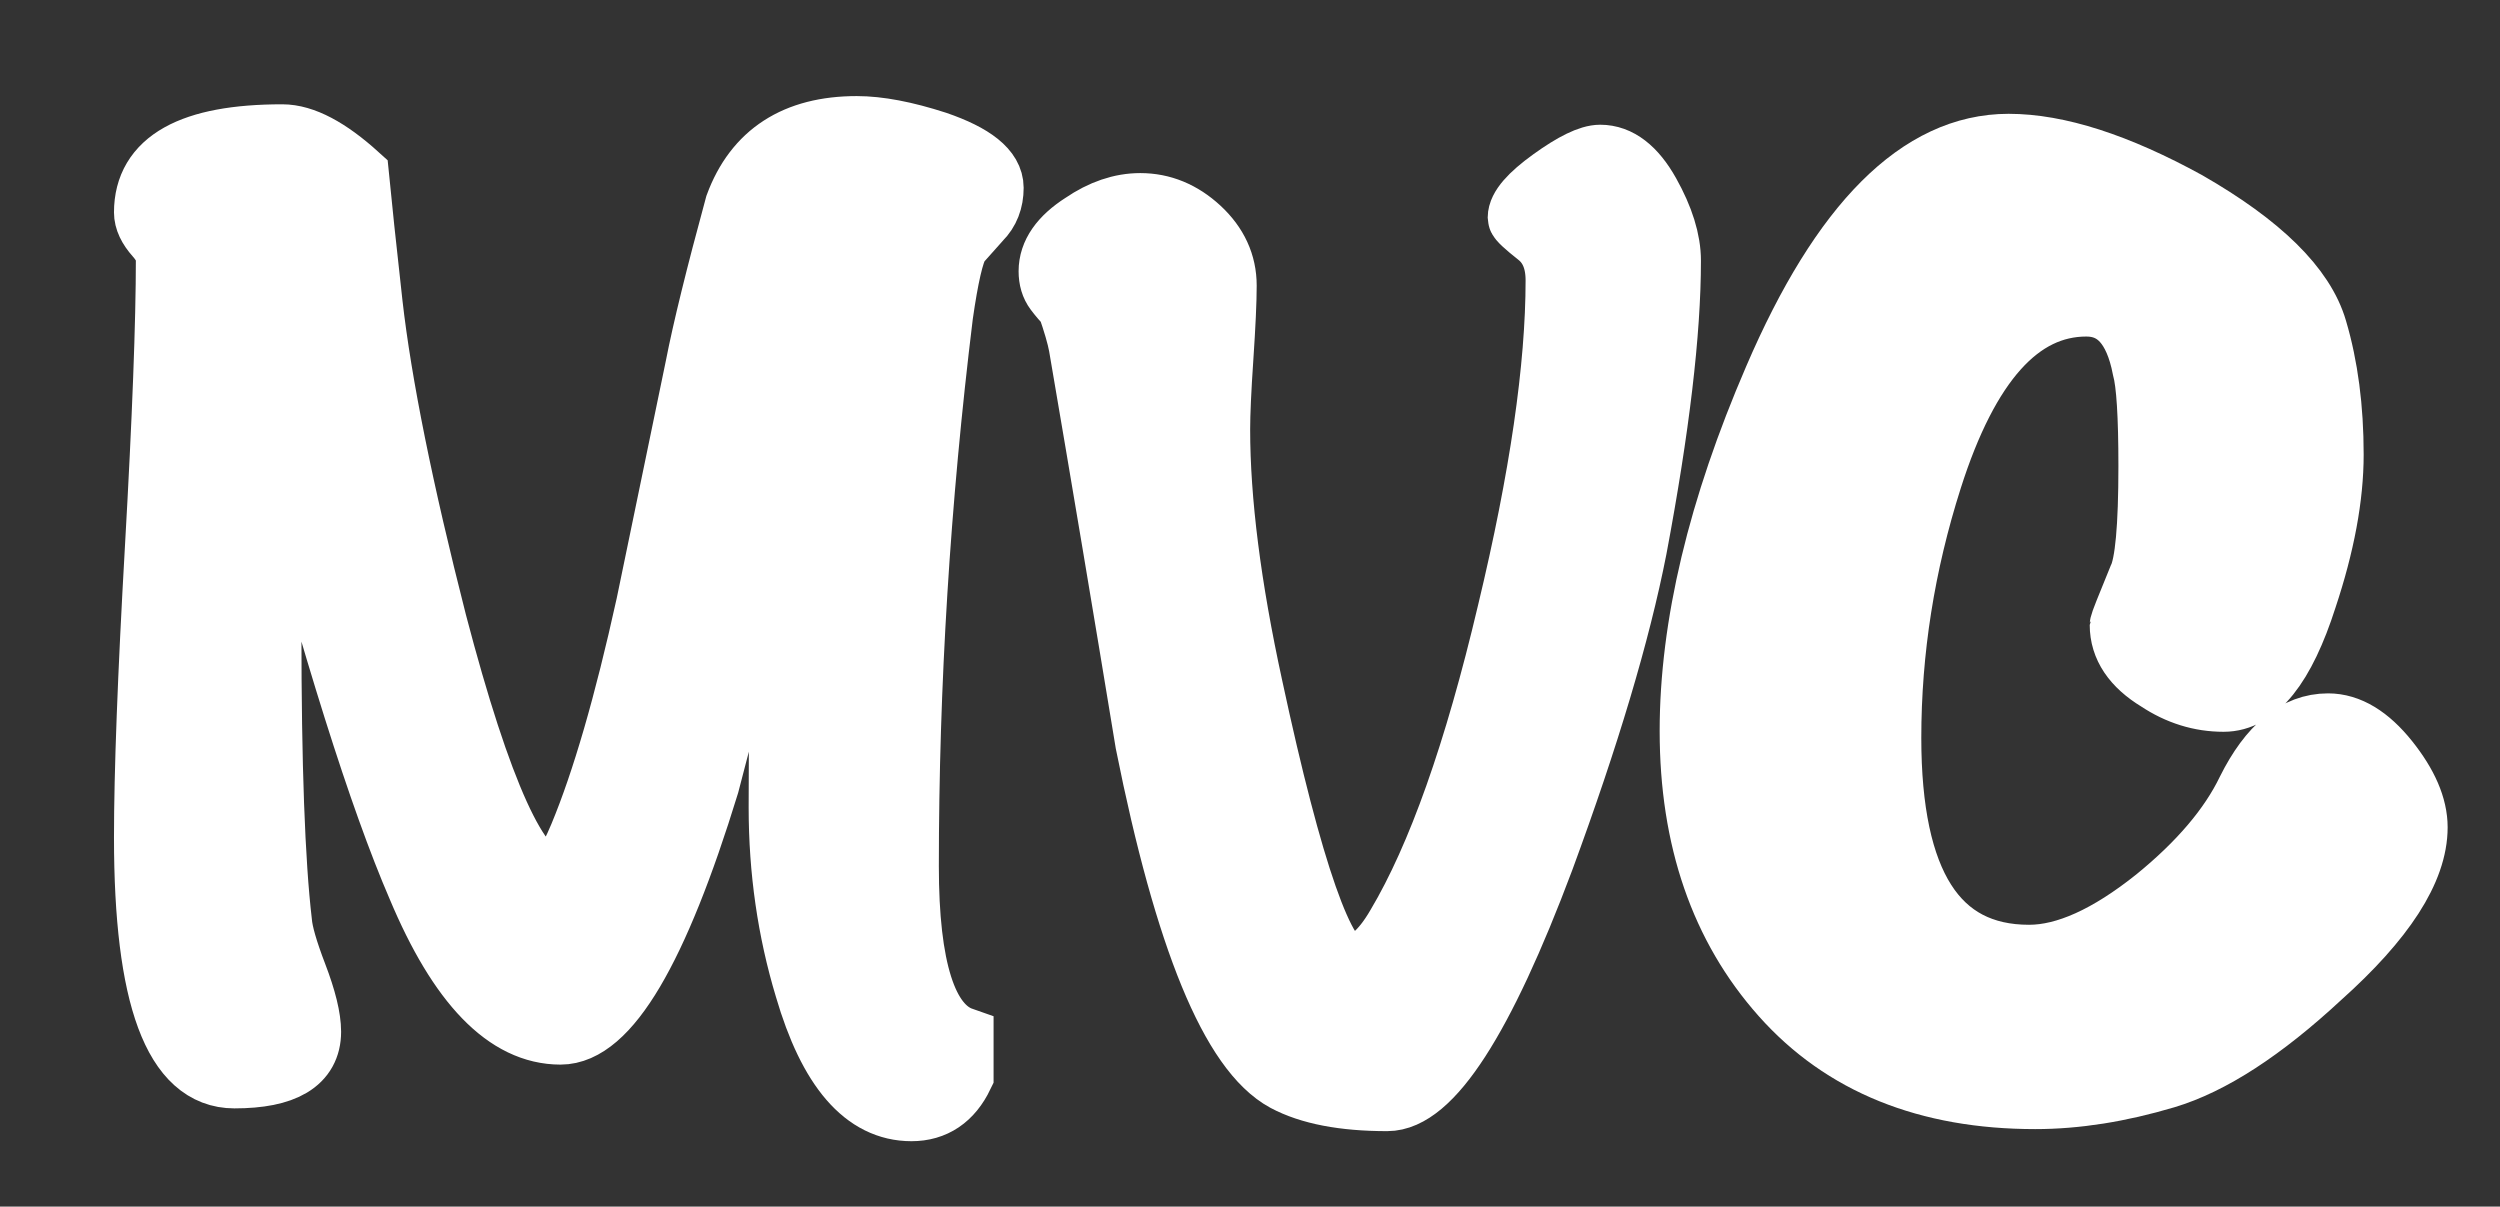 <?xml version="1.0" encoding="utf-8"?>
<!-- Generator: Adobe Illustrator 17.0.0, SVG Export Plug-In . SVG Version: 6.00 Build 0)  -->
<!DOCTYPE svg PUBLIC "-//W3C//DTD SVG 1.1//EN" "http://www.w3.org/Graphics/SVG/1.1/DTD/svg11.dtd">
<svg version="1.1" id="Calque_1" xmlns="http://www.w3.org/2000/svg" xmlns:xlink="http://www.w3.org/1999/xlink" x="0px" y="0px"
	 width="225px" height="108.594px" viewBox="0 0 225 108.594" enable-background="new 0 0 225 108.594" xml:space="preserve">
<rect x="0" y="0" width="225" height="108.594" fill="#333333" stroke="none"/>
<path fill="#FFFFFF" stroke="#FFFFFF" stroke-width="5.669" stroke-miterlimit="10" d="M89.294,16.9
	c0,1.15-0.369,2.093-1.108,2.832c-1.231,1.396-1.888,2.135-1.969,2.216c-0.492,0.821-0.985,2.954-1.477,6.401
	c-2.053,16.743-3.078,33.282-3.078,49.612c0,9.192,1.642,14.364,4.925,15.512v3.324c-0.985,2.05-2.504,3.077-4.556,3.077
	c-4.185,0-7.346-3.651-9.478-10.956c-1.561-5.17-2.34-10.587-2.34-16.249c0-12.392,0.328-22.732,0.985-31.023
	c-2.456,9.602-4.954,19.247-7.491,28.93C59.124,85.513,54.704,92.98,50.447,92.98c-4.83,0-9.086-4.389-12.768-13.172
	c-3.44-7.959-7.654-21.337-12.648-40.133c-0.492,5.583-0.737,11.285-0.737,17.112c0,12.064,0.318,20.805,0.953,26.222
	c0.08,0.985,0.535,2.566,1.368,4.74c0.833,2.175,1.25,3.878,1.25,5.109c0,2.708-2.258,4.062-6.77,4.062
	c-5.336,0-8.002-7.18-8.002-21.544c0-5.827,0.326-14.527,0.984-26.098c0.656-11.572,0.985-20.231,0.985-25.977
	c0-0.655-0.329-1.353-0.985-2.092c-0.658-0.739-0.984-1.435-0.984-2.093c0-4.595,4.103-6.894,12.31-6.894
	c1.887,0,4.143,1.191,6.771,3.57c0.247,2.545,0.656,6.401,1.231,11.572c0.82,7.223,2.75,16.784,5.786,28.683
	c4.021,15.348,7.51,23.021,10.465,23.021c0.655,0,1.518-1.271,2.585-3.816c2.05-4.925,4.062-11.86,6.032-20.805
	c1.477-7.141,2.956-14.28,4.433-21.421c0.655-3.364,1.847-8.206,3.569-14.527c1.724-4.677,5.335-7.017,10.834-7.017
	c1.969,0,4.349,0.453,7.141,1.355C87.612,13.988,89.294,15.342,89.294,16.9z"/>
<path fill="#FFFFFF" stroke="#FFFFFF" stroke-width="5.669" stroke-miterlimit="10" d="M150.25,23.47
	c0,6.43-1.02,15.053-3.057,25.872c-1.49,7.606-4.274,16.935-8.35,27.989c-5.41,14.426-10.075,21.638-13.994,21.638
	c-3.921,0-6.979-0.588-9.173-1.764c-4.783-2.587-8.938-12.701-12.466-30.341c-1.96-11.916-3.96-23.832-5.998-35.75
	c-0.158-0.862-0.511-2.077-1.058-3.646c-0.393-0.391-0.764-0.823-1.117-1.293c-0.353-0.47-0.529-1.058-0.529-1.764
	c0-1.567,0.979-2.979,2.94-4.234c1.724-1.176,3.449-1.764,5.175-1.764c1.959,0,3.723,0.726,5.292,2.175
	c1.567,1.452,2.352,3.157,2.352,5.116c0,1.411-0.099,3.568-0.294,6.468c-0.197,2.901-0.294,5.057-0.294,6.468
	c0,6.43,0.979,14.152,2.94,23.167c3.605,16.778,6.545,25.166,8.82,25.166c1.488,0,2.94-1.215,4.351-3.645
	c3.684-6.192,7.016-15.601,9.996-28.224c2.899-12.072,4.351-22.03,4.351-29.871c0-1.803-0.57-3.155-1.705-4.057
	c-1.138-0.9-1.705-1.429-1.705-1.588c0-0.862,0.979-1.999,2.94-3.41c1.959-1.411,3.41-2.117,4.351-2.117
	c1.647,0,3.096,1.117,4.351,3.352C149.621,19.647,150.25,21.667,150.25,23.47z"/>
<g>
	<path fill="#FFFFFF" stroke="#FFFFFF" stroke-width="5.669" stroke-miterlimit="10" d="M217.453,74.457
		c0,3.81-2.89,8.292-8.663,13.454c-5.162,4.791-9.8,7.803-13.917,9.03s-8.016,1.844-11.703,1.844
		c-9.708,0-17.297-3.071-22.764-9.214c-5.469-6.147-8.202-14.071-8.202-23.778c0-9.46,2.518-20.026,7.557-31.702
		c6.02-14.011,13.024-21.013,21.013-21.013c4.423,0,9.767,1.721,16.035,5.16c6.635,3.81,10.505,7.62,11.611,11.428
		c0.983,3.318,1.475,7.067,1.475,11.244c0,3.81-0.801,8.108-2.397,12.903c-1.965,6.147-4.423,9.214-7.372,9.214
		c-2.091,0-4.054-0.61-5.898-1.833c-2.212-1.344-3.318-2.993-3.318-4.951c0-0.121,0.553-1.528,1.659-4.216
		c0.613-1.223,0.922-4.584,0.922-10.085c0-4.521-0.184-7.456-0.553-8.802c-0.737-3.79-2.46-5.686-5.162-5.686
		c-6.022,0-10.689,5.207-14.007,15.62c-2.46,7.717-3.687,15.493-3.687,23.332c0,13.11,4.175,19.659,12.534,19.659
		c3.318,0,7.125-1.719,11.428-5.158c3.931-3.196,6.696-6.451,8.294-9.769c1.964-3.931,4.361-5.9,7.188-5.9
		c1.844,0,3.624,1.078,5.346,3.228C216.591,70.616,217.453,72.613,217.453,74.457z"/>
</g>
<g>
</g>
<g>
</g>
<g>
</g>
<g>
</g>
<g>
</g>
<g>
</g>
</svg>
